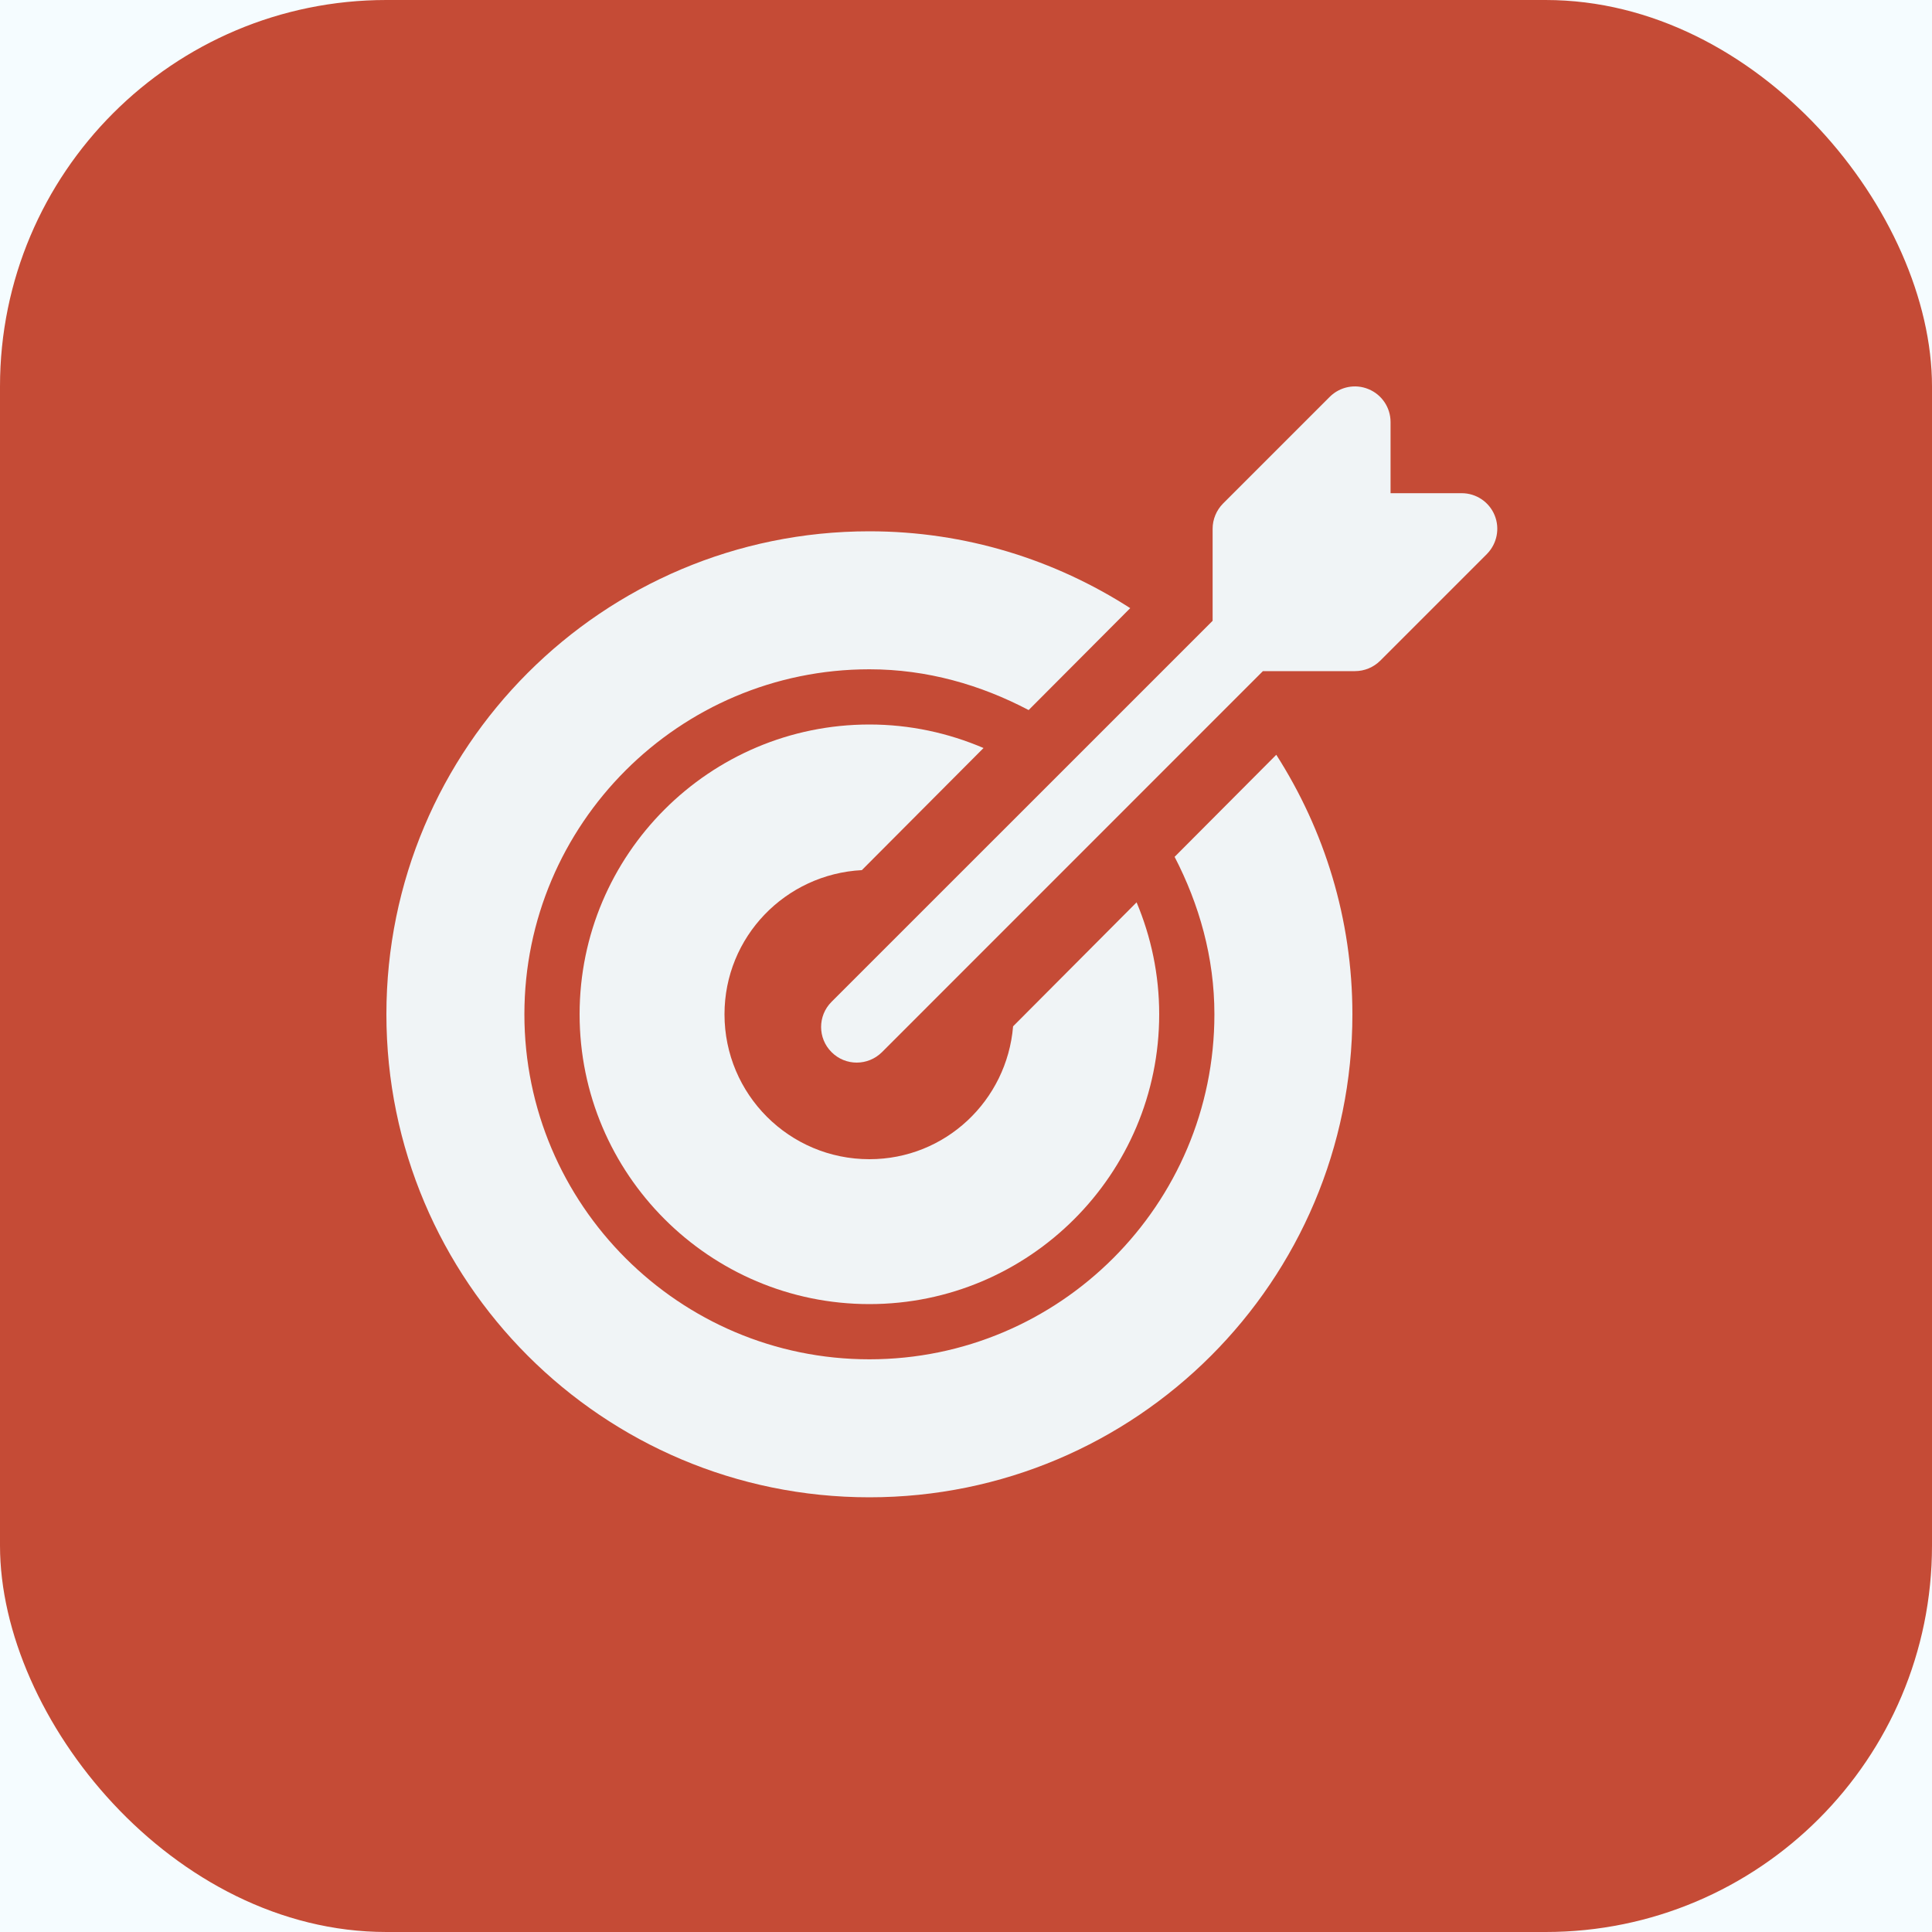 <?xml version="1.0" encoding="UTF-8"?>
<svg width="40px" height="40px" viewBox="0 0 40 40" version="1.1" xmlns="http://www.w3.org/2000/svg" xmlns:xlink="http://www.w3.org/1999/xlink">
    <title>A9FCC1E7-DCE0-4FF5-ACC1-728C70067597</title>
    <defs>
        <rect id="path-1" x="0" y="0" width="224" height="184" rx="8"></rect>
        <filter x="-8.0%" y="-10.3%" width="118.8%" height="122.8%" filterUnits="objectBoundingBox" id="filter-2">
            <feOffset dx="3" dy="2" in="SourceAlpha" result="shadowOffsetOuter1"></feOffset>
            <feGaussianBlur stdDeviation="6.5" in="shadowOffsetOuter1" result="shadowBlurOuter1"></feGaussianBlur>
            <feColorMatrix values="0 0 0 0 0   0 0 0 0 0   0 0 0 0 0  0 0 0 0.041 0" type="matrix" in="shadowBlurOuter1"></feColorMatrix>
        </filter>
    </defs>
    <g id="Page-1" stroke="none" stroke-width="1" fill="none" fill-rule="evenodd">
        <g id="Academy---Home-1" transform="translate(-256, -1620)">
            <g id="Group-13" transform="translate(240, 1308)">
                <g id="Group-8" transform="translate(0, 296)">
                    <g id="Rectangle">
                        <use fill="black" fill-opacity="1" filter="url(#filter-2)" xlink:href="#path-1"></use>
                        <use fill="#F5FCFF" fill-rule="evenodd" xlink:href="#path-1"></use>
                    </g>
                    <g id="icon/category/marketing" transform="translate(16, 16)">
                        <rect id="Rectangle" fill="#C54B36" x="0" y="0" width="40" height="40" rx="8"></rect>
                        <g id="001-target" transform="translate(8, 8)" fill="#F0F4F6" fill-rule="nonzero">
                            <path d="M22.944,2.666 C22.831,2.391 22.561,2.211 22.263,2.211 L20.79,2.211 L20.79,0.737 C20.79,0.44 20.61,0.17 20.334,0.057 C20.06,-0.058 19.743,0.005 19.531,0.216 L17.321,2.426 C17.184,2.565 17.106,2.752 17.106,2.948 L17.106,4.853 L9.216,12.742 C8.928,13.029 8.928,13.496 9.216,13.783 C9.36,13.928 9.549,14 9.737,14 C9.926,14 10.114,13.928 10.259,13.785 L18.147,5.895 L20.053,5.895 C20.249,5.895 20.436,5.817 20.575,5.68 L22.785,3.47 C22.994,3.257 23.058,2.942 22.944,2.666 Z" id="Path"></path>
                            <path d="M15.532,10.682 L12.975,13.249 C12.847,14.788 11.572,16 10,16 C8.342,16 7,14.658 7,13 C7,11.396 8.261,10.098 9.844,10.015 L12.363,7.487 C11.636,7.176 10.84,7 10,7 C6.691,7 4,9.691 4,13 C4,16.309 6.691,19 10,19 C13.309,19 16,16.309 16,13 C16,12.178 15.832,11.396 15.532,10.682 Z" id="Path"></path>
                            <path d="M18.424,7.627 L16.319,9.74 C16.827,10.721 17.143,11.82 17.143,13 C17.143,16.939 13.939,20.143 10,20.143 C6.061,20.143 2.857,16.939 2.857,13 C2.857,9.061 6.061,5.857 10,5.857 C11.196,5.857 12.306,6.18 13.297,6.701 L15.4,4.591 C13.841,3.589 11.99,3 10,3 C4.477,3 0,7.477 0,13 C0,18.523 4.477,23 10,23 C15.523,23 20,18.523 20,13 C20,11.02 19.417,9.18 18.424,7.627 Z" id="Path"></path>
                        </g>
                    </g>
                </g>
            </g>
        </g>
    </g>
</svg>